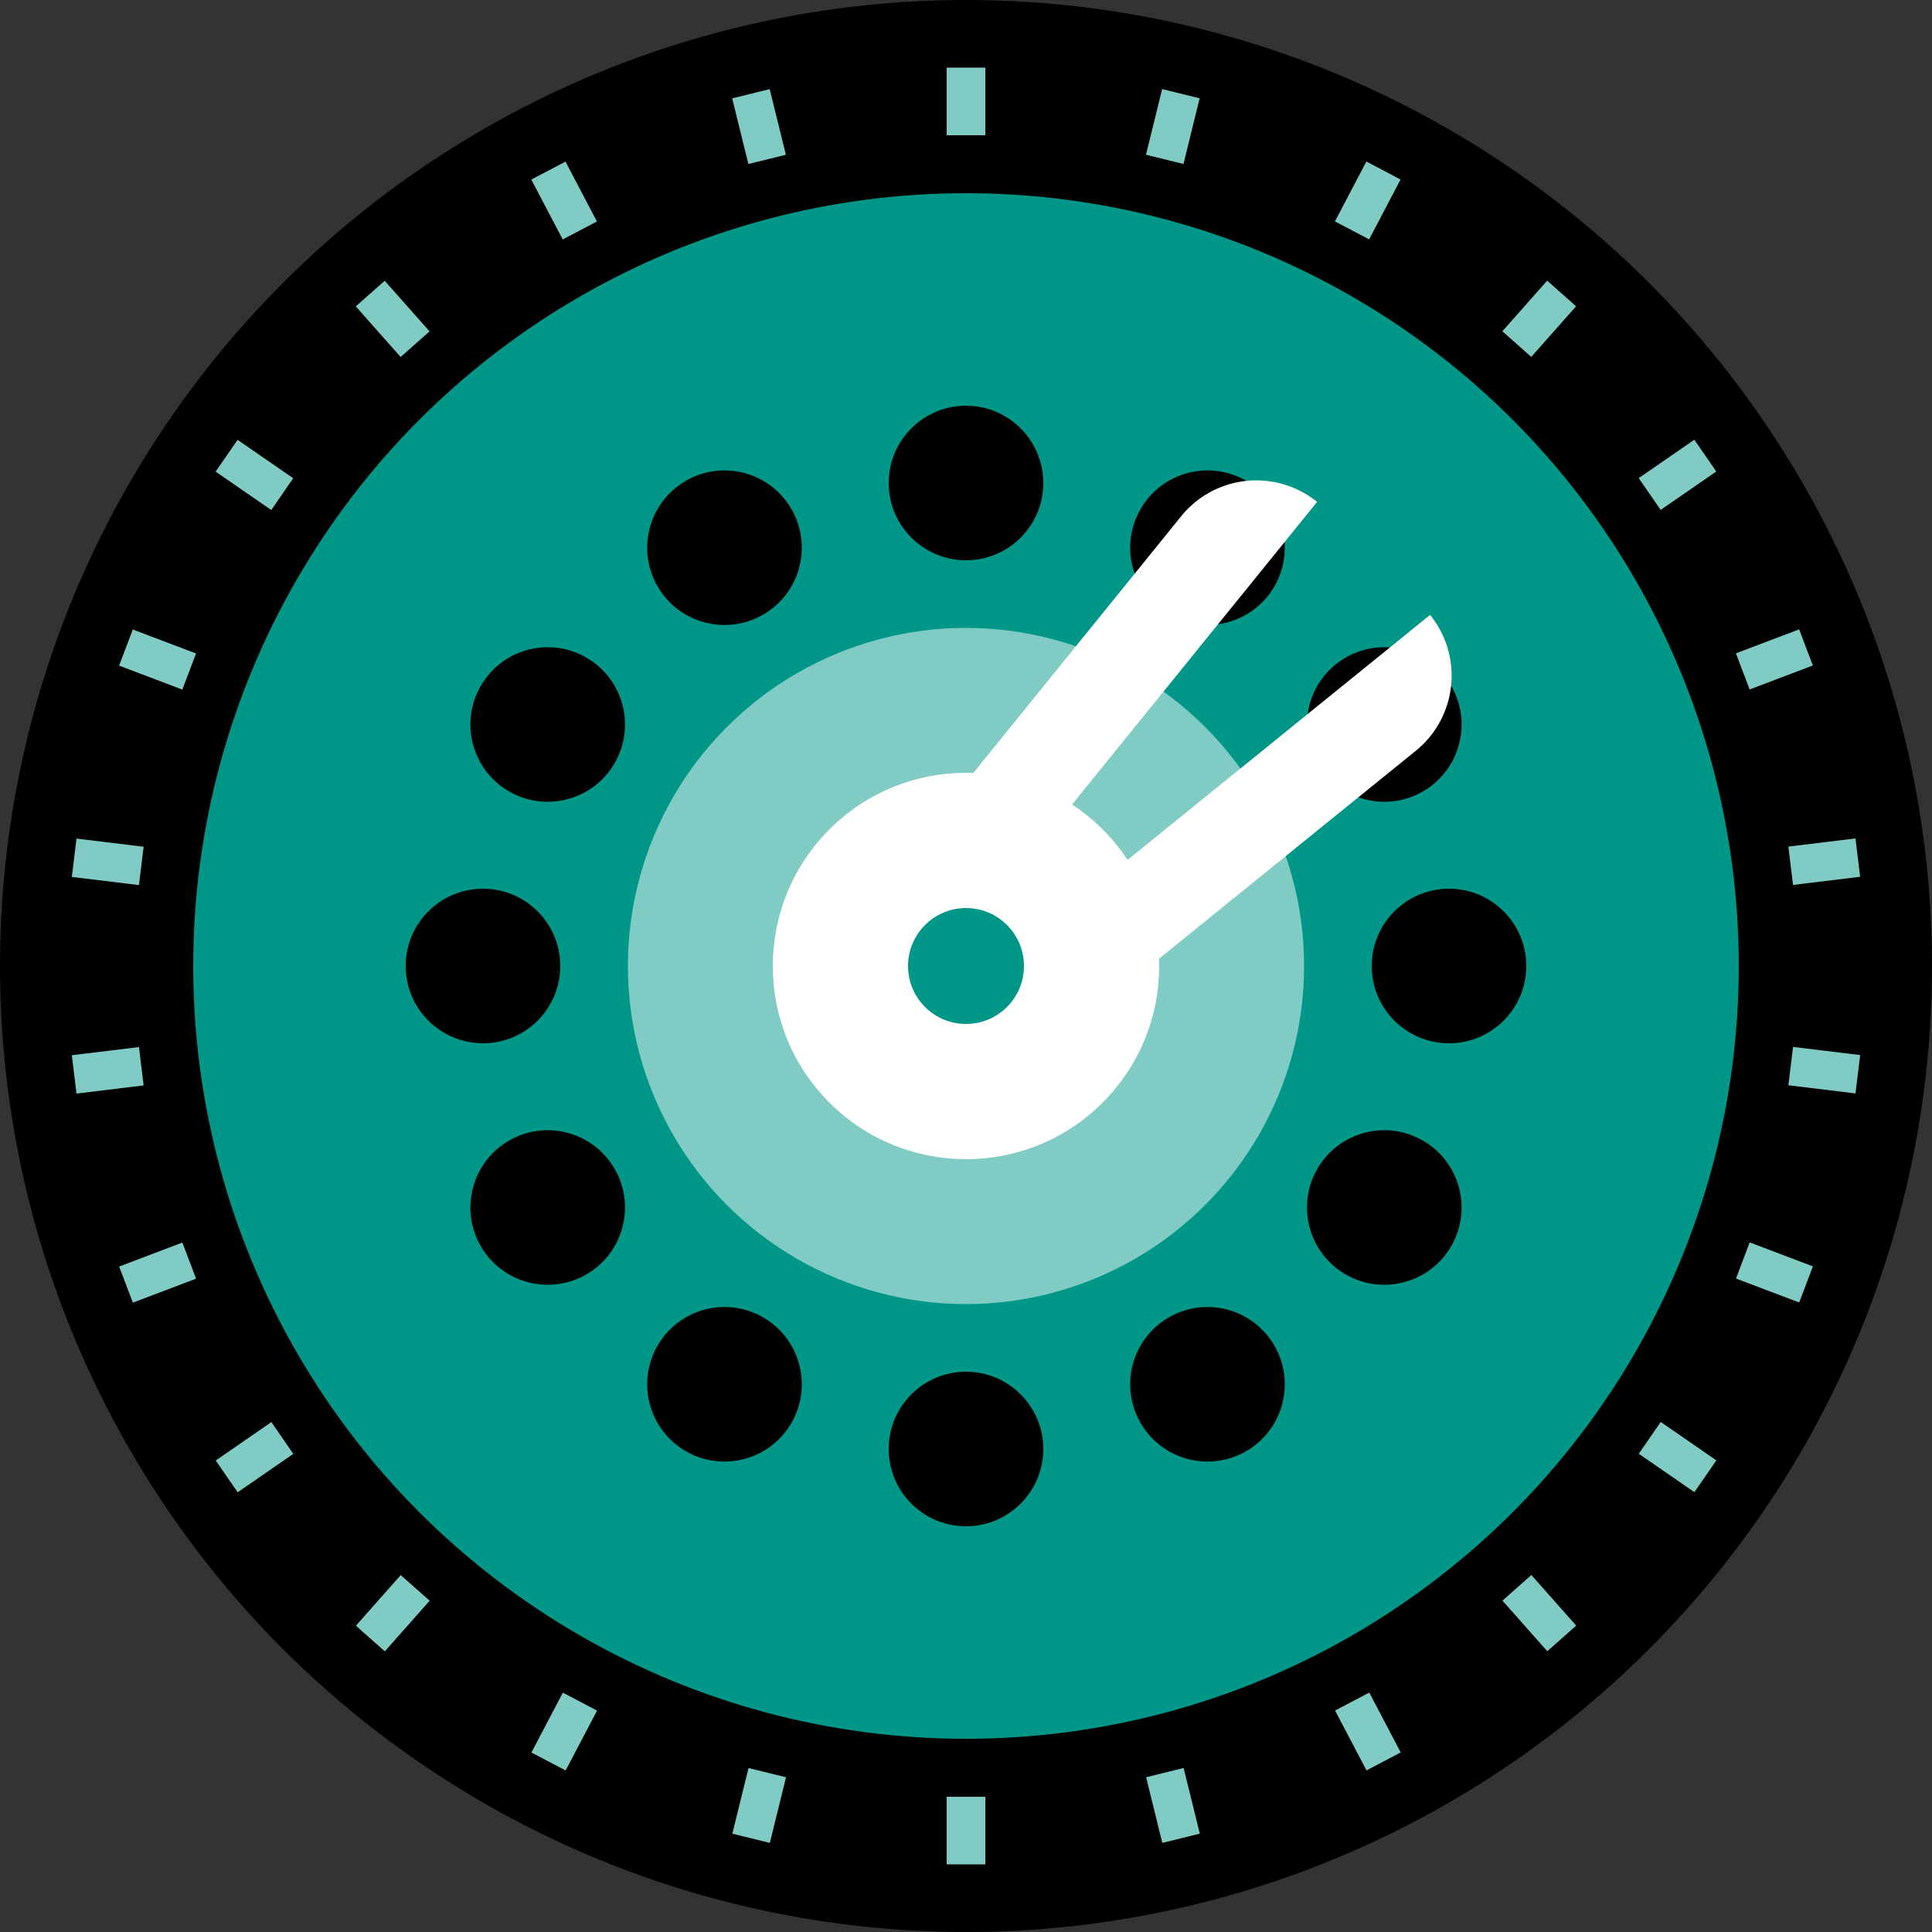 <svg xmlns="http://www.w3.org/2000/svg" viewBox="-100 -100 200 200">
  <rect x="-100" y="-100" width="200" height="200" fill="#333333" stroke="none"/>
  <!-- rim -->
  <circle cx="0" cy="0" r="100" fill="#000000" />
  <!-- letters -->
  <g fill="#80cbc4">
    <rect transform="rotate(000.00)" x="-2" y="-93" width="4" height="7" />
    <rect transform="rotate(013.84)" x="-2" y="-93" width="4" height="7" />
    <rect transform="rotate(027.69)" x="-2" y="-93" width="4" height="7" />
    <rect transform="rotate(041.53)" x="-2" y="-93" width="4" height="7" />
    <rect transform="rotate(055.38)" x="-2" y="-93" width="4" height="7" />
    <rect transform="rotate(069.23)" x="-2" y="-93" width="4" height="7" />
    <rect transform="rotate(083.07)" x="-2" y="-93" width="4" height="7" />
    <rect transform="rotate(096.92)" x="-2" y="-93" width="4" height="7" />
    <rect transform="rotate(110.76)" x="-2" y="-93" width="4" height="7" />
    <rect transform="rotate(124.61)" x="-2" y="-93" width="4" height="7" />
    <rect transform="rotate(138.46)" x="-2" y="-93" width="4" height="7" />
    <rect transform="rotate(152.30)" x="-2" y="-93" width="4" height="7" />
    <rect transform="rotate(166.15)" x="-2" y="-93" width="4" height="7" />
    <rect transform="rotate(180.00)" x="-2" y="-93" width="4" height="7" />
    <rect transform="rotate(193.84)" x="-2" y="-93" width="4" height="7" />
    <rect transform="rotate(207.69)" x="-2" y="-93" width="4" height="7" />
    <rect transform="rotate(221.53)" x="-2" y="-93" width="4" height="7" />
    <rect transform="rotate(235.38)" x="-2" y="-93" width="4" height="7" />
    <rect transform="rotate(249.23)" x="-2" y="-93" width="4" height="7" />
    <rect transform="rotate(263.07)" x="-2" y="-93" width="4" height="7" />
    <rect transform="rotate(276.92)" x="-2" y="-93" width="4" height="7" />
    <rect transform="rotate(290.76)" x="-2" y="-93" width="4" height="7" />
    <rect transform="rotate(304.61)" x="-2" y="-93" width="4" height="7" />
    <rect transform="rotate(318.46)" x="-2" y="-93" width="4" height="7" />
    <rect transform="rotate(332.30)" x="-2" y="-93" width="4" height="7" />
    <rect transform="rotate(346.15)" x="-2" y="-93" width="4" height="7" />
  </g>
  <!-- plate -->
  <circle cx="0" cy="0" r="80" fill="#009688" />
  <!-- holes -->
  <g fill="#000000">
    <circle transform="rotate(00)" cx="0" cy="-50" r="8" />
    <circle transform="rotate(30)" cx="0" cy="-50" r="8" />
    <circle transform="rotate(60)" cx="0" cy="-50" r="8" />
    <circle transform="rotate(90)" cx="0" cy="-50" r="8" />
    <circle transform="rotate(120)" cx="0" cy="-50" r="8" />
    <circle transform="rotate(150)" cx="0" cy="-50" r="8" />
    <circle transform="rotate(180)" cx="0" cy="-50" r="8" />
    <circle transform="rotate(210)" cx="0" cy="-50" r="8" />
    <circle transform="rotate(240)" cx="0" cy="-50" r="8" />
    <circle transform="rotate(270)" cx="0" cy="-50" r="8" />
    <circle transform="rotate(300)" cx="0" cy="-50" r="8" />
    <circle transform="rotate(330)" cx="0" cy="-50" r="8" />
  </g>
  <!-- disc -->
  <circle cx="0" cy="0" r="35" fill="#80cbc4" />
  <!-- reflector -->
  <g fill="#ffffff" transform="rotate(-45)">
    <circle cx="0" cy="0" r="20" />
    <path
      transform="translate(0,-2) rotate(-6)"
      d="
          M 0 0
          L 60 0
          A 10 10 0 0 0 50 -10
          L 0 -10
          z
        "
    />
    <path
      transform="translate(0,2) rotate(6)"
      d="
          M 0 0
          L 60 0
          A 10 10 0 0 1 50 10
          L 0 10
          z
        "
    />
  </g>
  <!-- shaft -->
  <circle cx="0" cy="0" r="6" fill="#009688" />
</svg>
